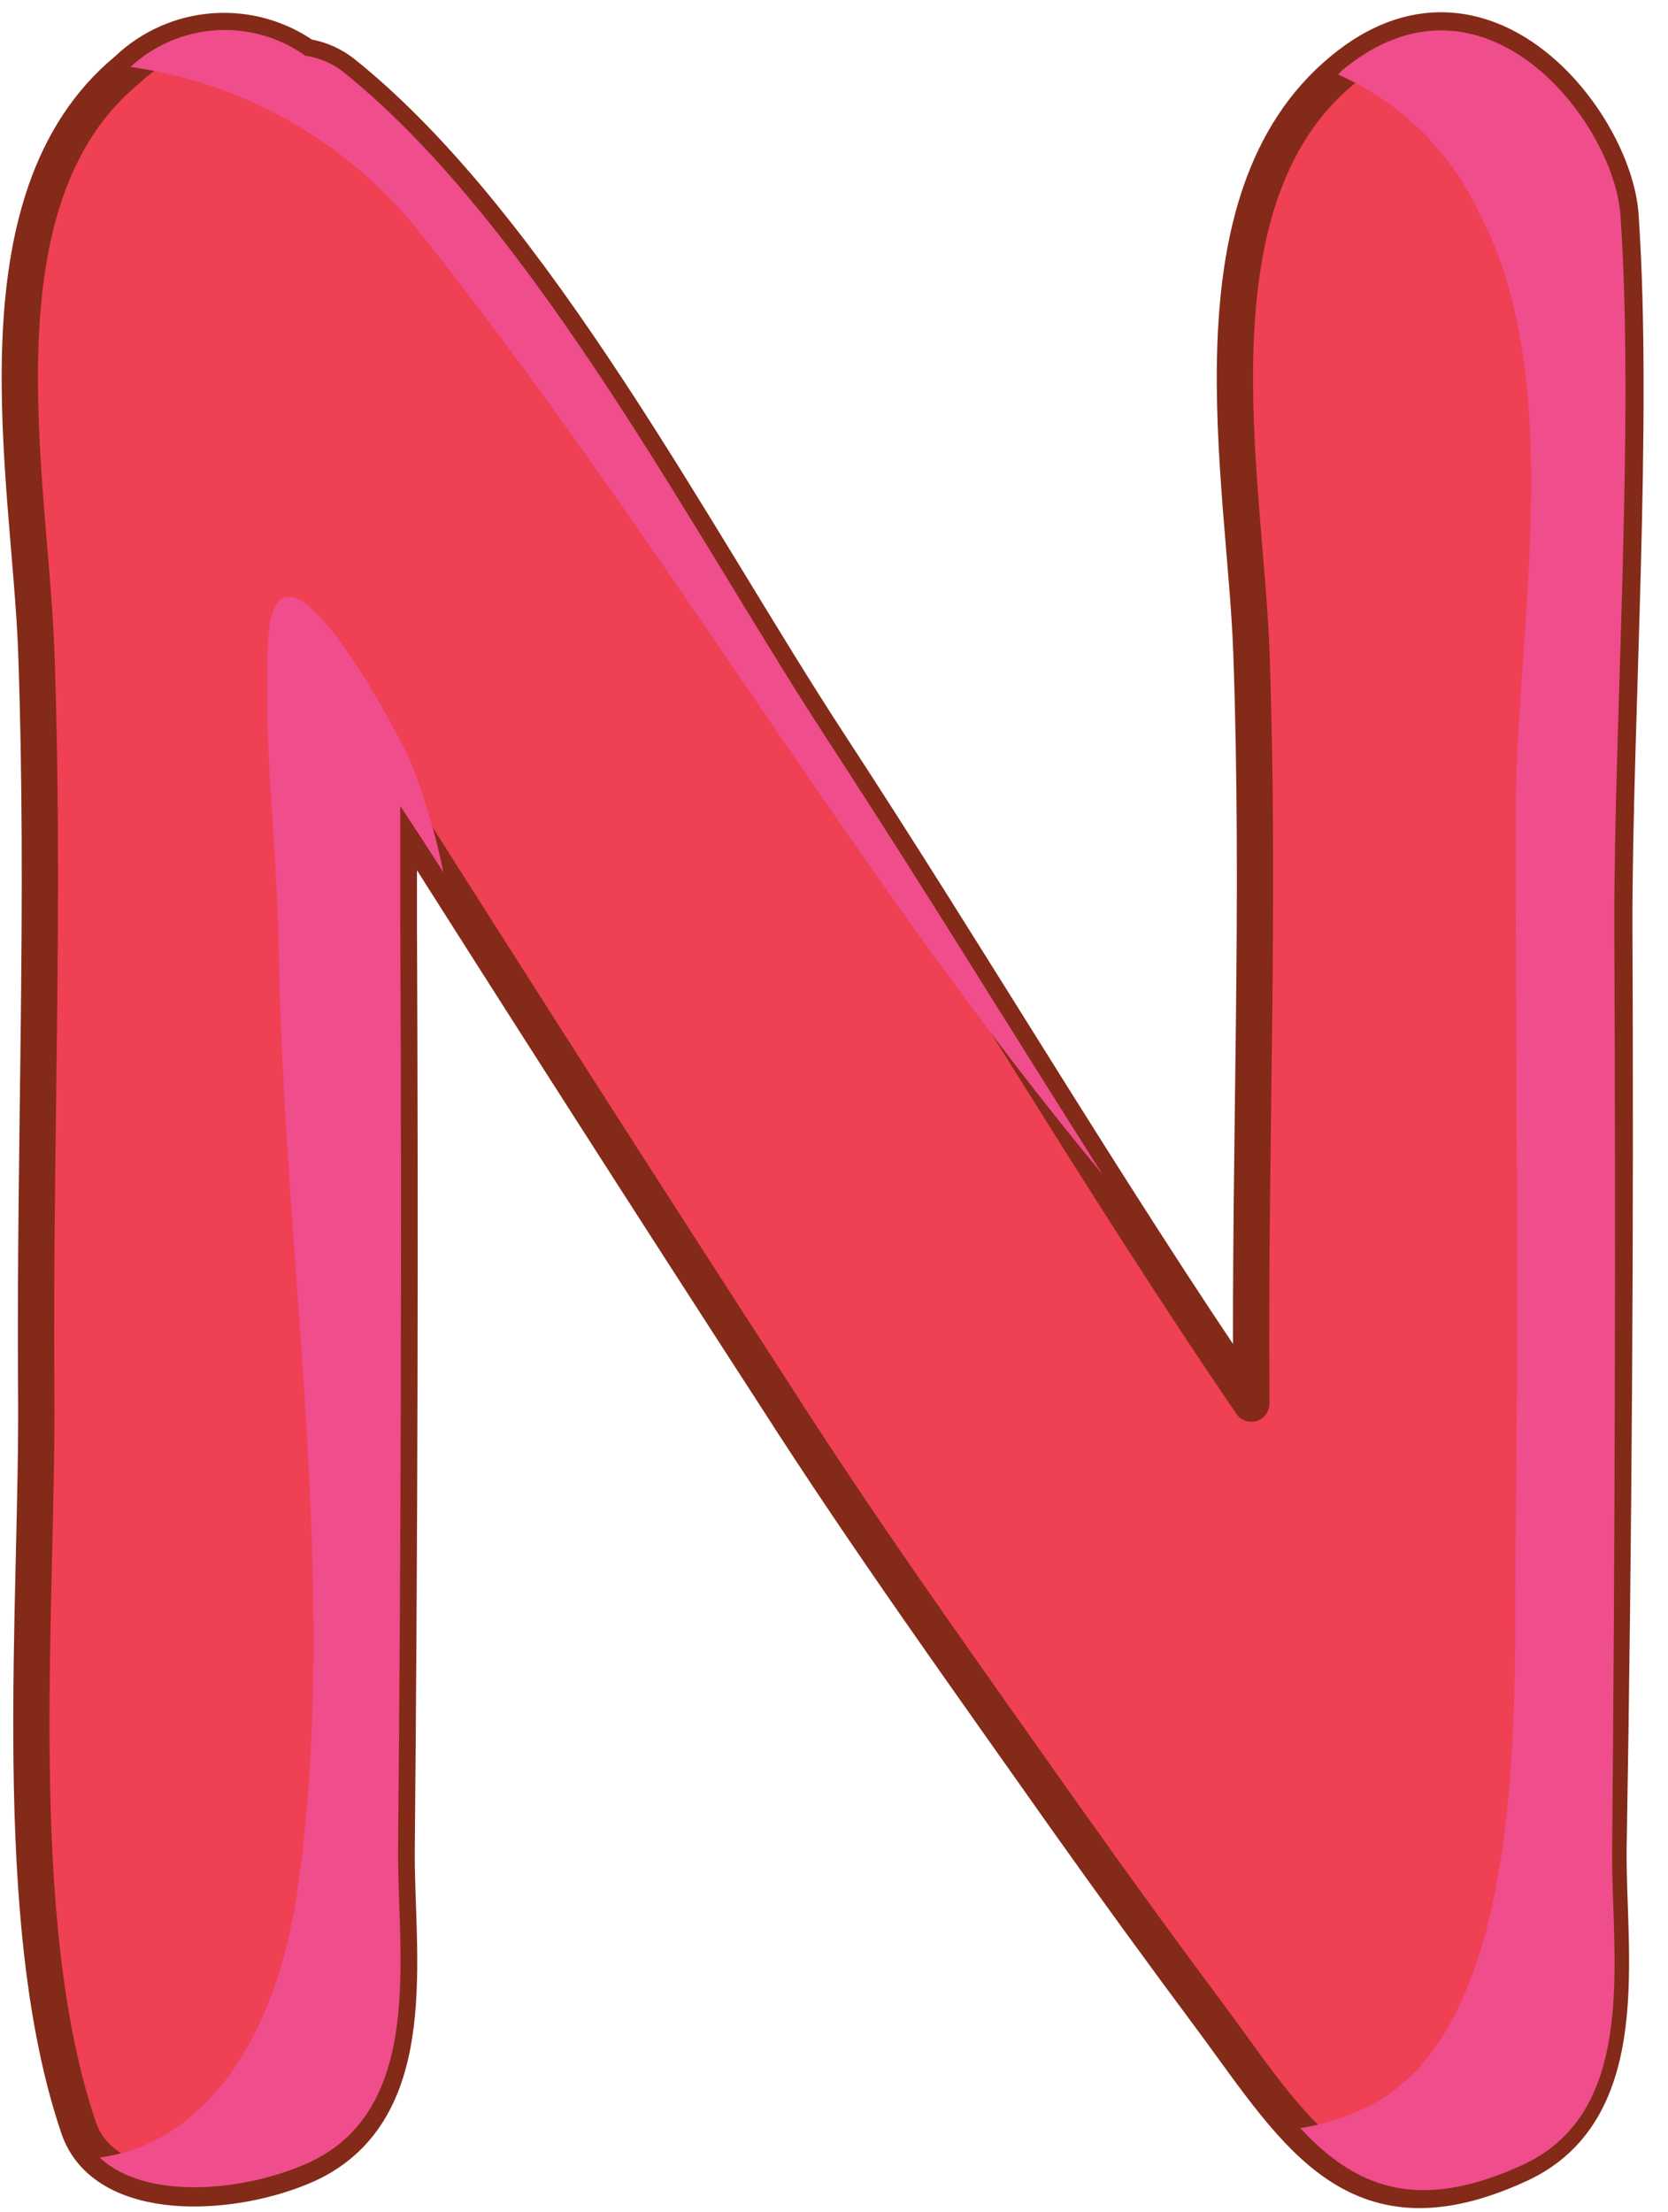 <svg width="46" height="61" viewBox="0 0 46 61" fill="none" xmlns="http://www.w3.org/2000/svg">
<path d="M44.519 25.445C44.519 19.815 45.079 11.575 44.689 5.935C44.509 3.355 40.899 -1.285 37.019 1.935C32.689 5.505 34.329 13.185 34.509 17.935C34.759 24.935 34.459 31.405 34.509 38.375V38.705C30.379 32.645 26.879 26.655 22.839 20.475C19.199 14.905 14.759 6.295 9.509 2.055C9.195 1.793 8.814 1.624 8.409 1.565C7.678 1.046 6.789 0.799 5.895 0.864C5.001 0.93 4.157 1.305 3.509 1.925C-0.821 5.495 0.819 13.175 0.999 17.925C1.249 24.925 0.949 31.395 0.999 38.365C1.049 44.315 0.219 52.945 2.169 58.675C2.889 60.785 6.409 60.625 8.499 59.675C11.709 58.175 10.909 53.865 10.939 50.995C11.019 42.495 11.039 33.995 10.999 25.495C10.999 24.495 10.999 23.405 10.999 22.275C14.439 27.708 17.906 33.121 21.399 38.515C23.959 42.515 26.699 46.315 29.399 50.145C30.733 52.025 32.093 53.895 33.479 55.755C35.819 58.935 37.429 61.755 41.919 59.675C45.129 58.175 44.329 53.865 44.359 50.995C44.506 42.455 44.559 33.938 44.519 25.445Z" fill="#EF4054" stroke="#832A18" stroke-linecap="round" stroke-linejoin="round"/>
<g style="mix-blend-mode:multiply">
<path d="M11.459 6.265C18.179 14.655 23.529 24.105 30.399 32.375C27.889 28.425 25.479 24.475 22.849 20.445C19.209 14.875 14.769 6.265 9.519 2.025C9.205 1.763 8.824 1.593 8.419 1.535C7.702 1.025 6.832 0.778 5.954 0.834C5.076 0.891 4.245 1.247 3.599 1.845C6.681 2.28 9.486 3.858 11.459 6.265Z" fill="#EF4D8B"/>
</g>
<g style="mix-blend-mode:multiply">
<path d="M12.229 24.055C12.029 23.07 11.748 22.103 11.389 21.165C11.099 20.395 7.559 13.665 7.389 17.765C7.259 20.595 7.649 23.435 7.689 26.275C7.819 34.645 9.389 43.765 8.209 52.085C7.649 56.085 5.719 59.085 2.749 59.495C4.019 60.685 6.749 60.445 8.539 59.625C11.749 58.125 10.949 53.815 10.979 50.945C11.059 42.445 11.079 33.945 11.039 25.445C11.039 24.445 11.039 23.355 11.039 22.225C11.439 22.835 11.839 23.445 12.229 24.055Z" fill="#EF4D8B"/>
</g>
<g style="mix-blend-mode:multiply">
<path d="M44.519 25.445C44.519 19.815 45.079 11.575 44.689 5.935C44.509 3.355 40.899 -1.285 37.019 1.935L36.899 2.055C38.623 2.814 40.009 4.176 40.799 5.885C43.249 10.525 41.799 17.465 41.799 22.475C41.799 29.075 41.889 35.675 41.799 42.275C41.719 46.375 42.309 55.915 37.649 58.125C37.083 58.396 36.48 58.584 35.859 58.685C37.349 60.285 39.059 61.055 42.019 59.685C45.229 58.185 44.429 53.875 44.459 51.005C44.539 42.458 44.559 33.938 44.519 25.445Z" fill="#EF4D8B"/>
</g>
</svg>
